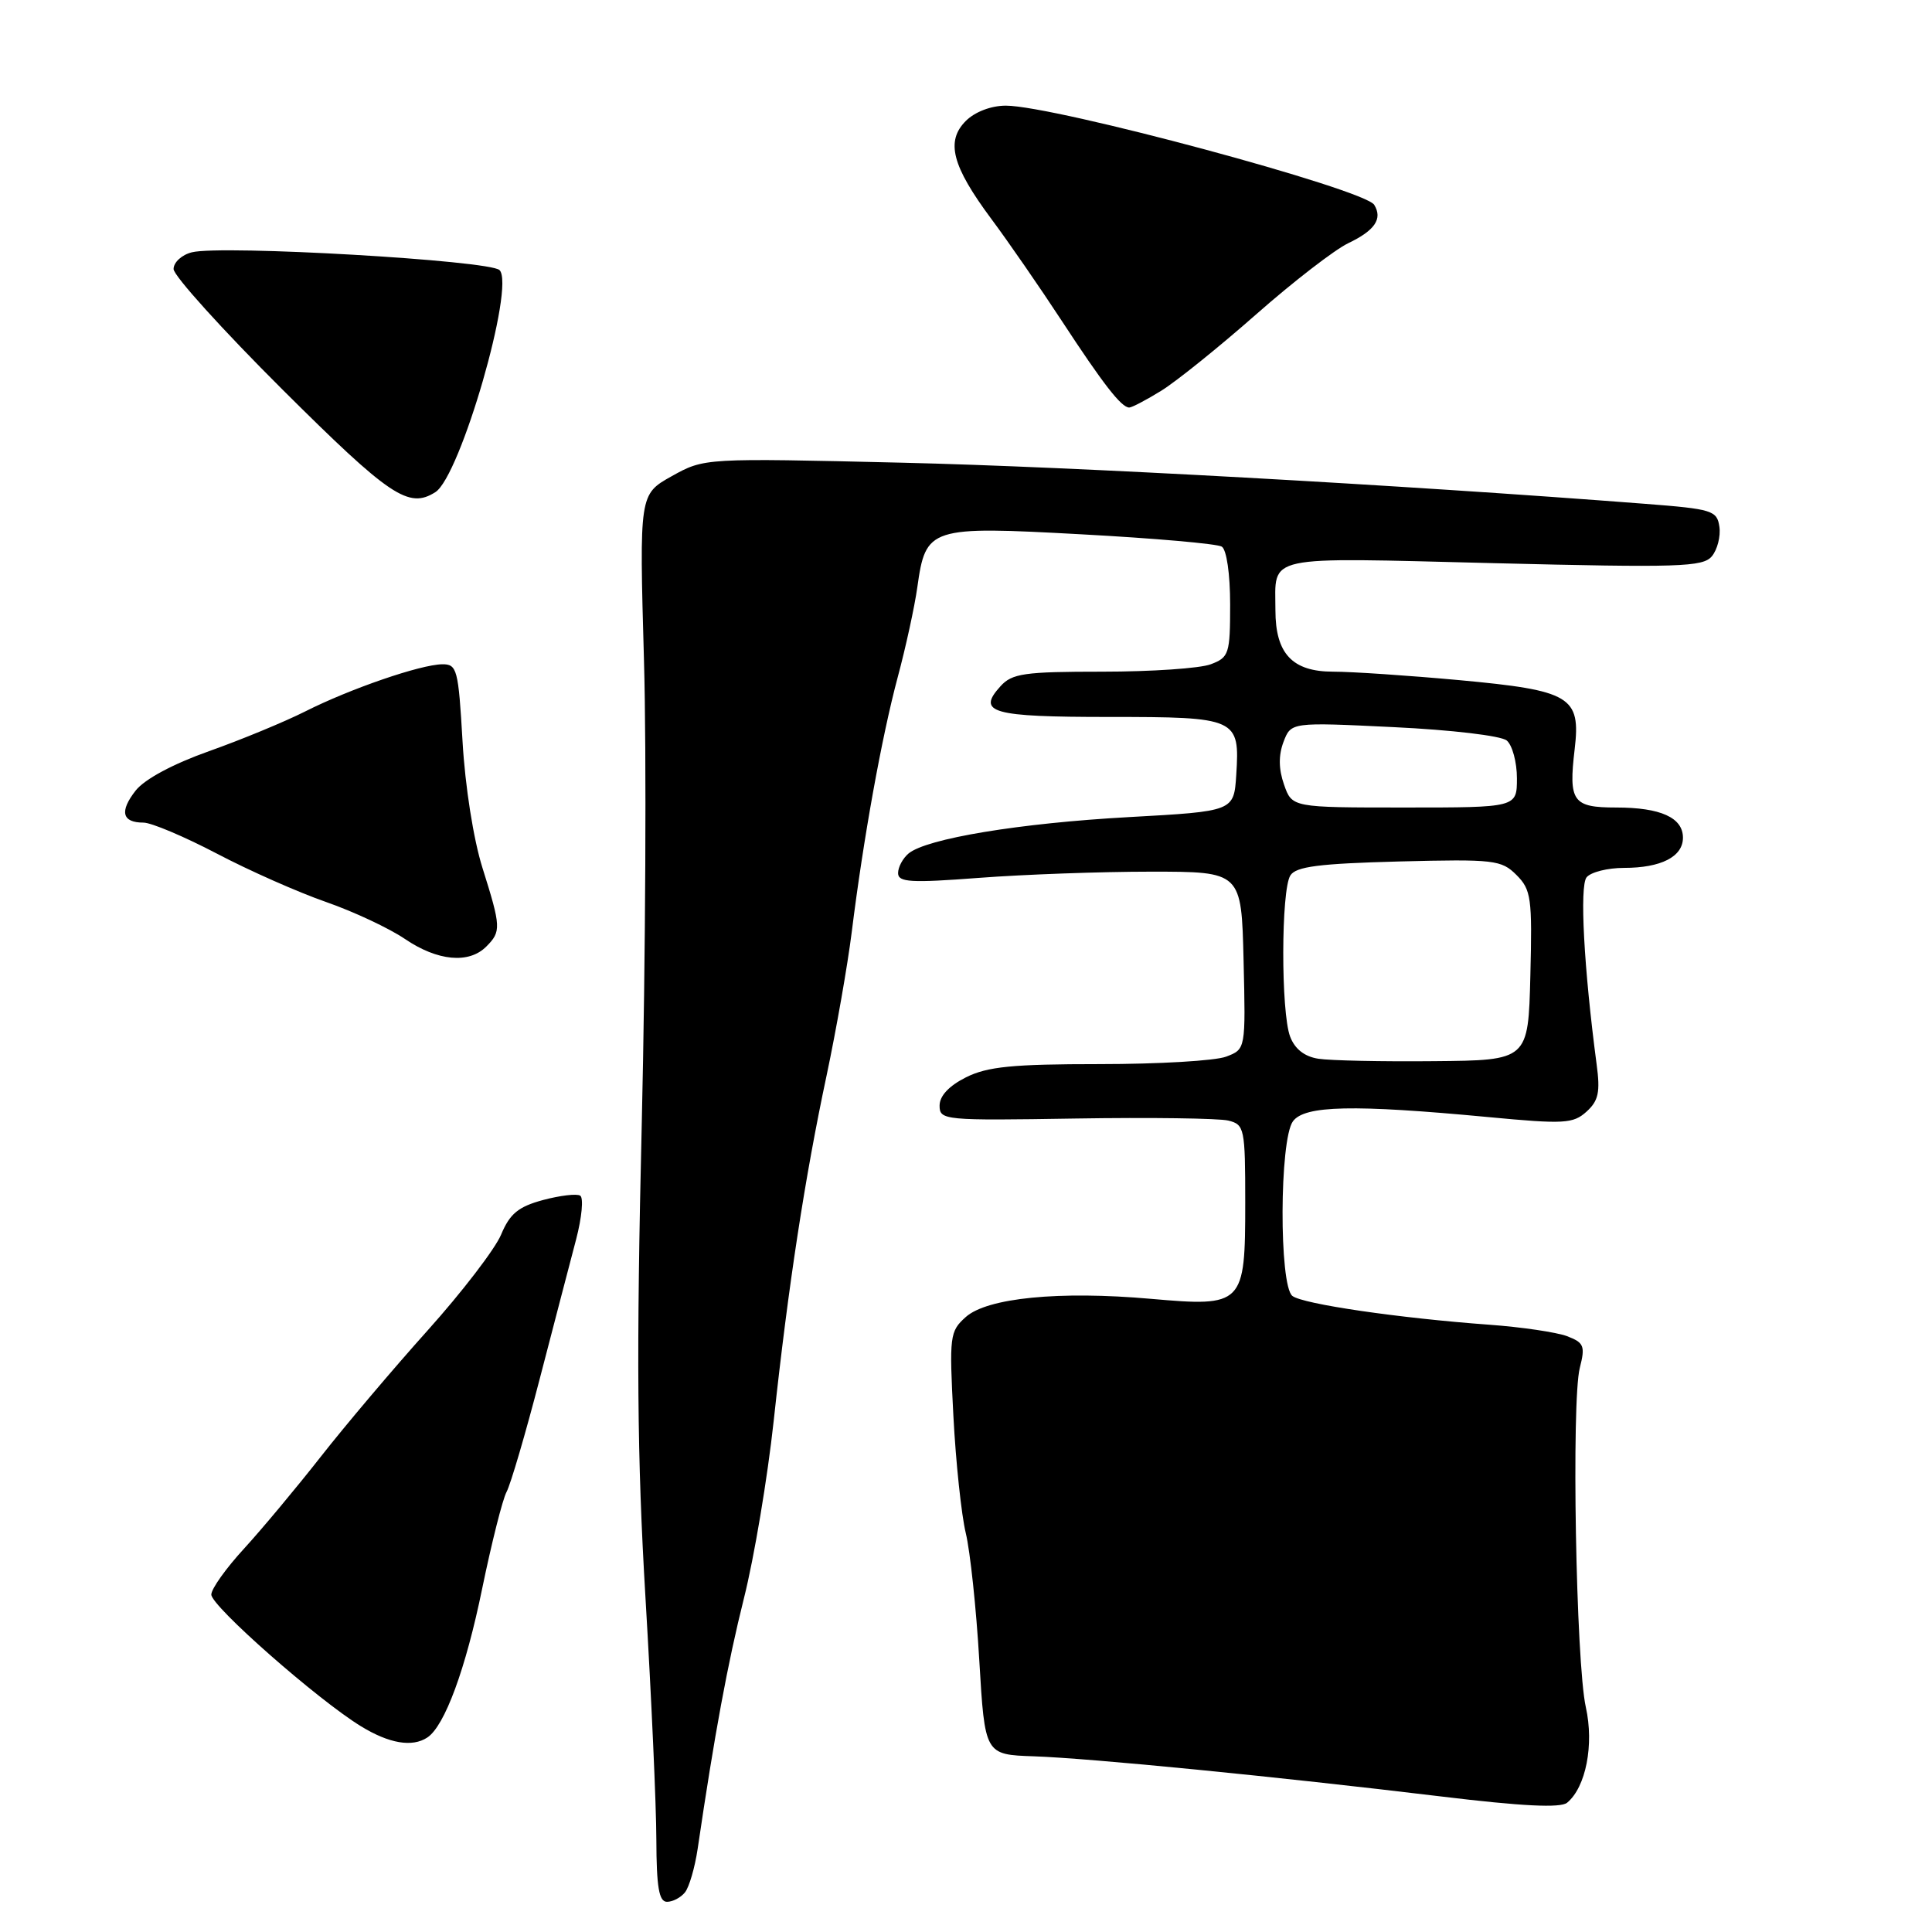<?xml version="1.0" encoding="UTF-8" standalone="no"?>
<!DOCTYPE svg PUBLIC "-//W3C//DTD SVG 1.1//EN" "http://www.w3.org/Graphics/SVG/1.1/DTD/svg11.dtd" >
<svg xmlns="http://www.w3.org/2000/svg" xmlns:xlink="http://www.w3.org/1999/xlink" version="1.1" viewBox="0 0 256 256">
 <g >
 <path fill="currentColor"
d=" M 90.76 250.75 C 91.32 250.06 92.07 247.47 92.44 245.00 C 94.68 229.77 96.43 220.35 98.58 211.76 C 99.93 206.40 101.70 195.83 102.52 188.26 C 104.46 170.30 106.64 156.08 109.53 142.50 C 110.81 136.45 112.31 127.90 112.86 123.50 C 114.40 111.12 116.82 97.70 118.95 89.74 C 120.02 85.76 121.19 80.39 121.55 77.81 C 122.67 69.85 123.14 69.70 143.30 70.80 C 152.91 71.32 161.28 72.05 161.89 72.43 C 162.53 72.83 163.00 76.05 163.00 80.08 C 163.00 86.64 162.85 87.11 160.43 88.02 C 159.02 88.56 152.57 89.00 146.09 89.00 C 135.71 89.00 134.10 89.23 132.56 90.94 C 129.39 94.43 131.40 95.00 146.94 95.00 C 163.94 95.00 164.29 95.16 163.81 102.67 C 163.50 107.50 163.50 107.50 149.59 108.27 C 135.11 109.07 122.78 111.11 120.39 113.09 C 119.63 113.73 119.00 114.89 119.00 115.69 C 119.00 116.91 120.67 117.01 129.75 116.32 C 135.66 115.87 145.90 115.50 152.50 115.50 C 164.50 115.50 164.50 115.50 164.78 127.26 C 165.06 139.03 165.06 139.03 162.47 140.01 C 161.04 140.56 153.49 141.00 145.68 141.00 C 134.18 141.00 130.84 141.33 128.00 142.75 C 125.75 143.88 124.50 145.21 124.50 146.50 C 124.50 148.44 125.07 148.49 142.50 148.21 C 152.40 148.05 161.51 148.18 162.75 148.48 C 164.90 149.01 165.00 149.49 165.00 159.36 C 165.00 172.93 164.76 173.18 152.48 172.10 C 140.35 171.03 130.80 171.97 127.96 174.52 C 125.85 176.41 125.77 177.02 126.33 187.64 C 126.65 193.76 127.39 200.74 127.97 203.14 C 128.55 205.54 129.36 213.12 129.76 220.00 C 130.50 232.50 130.50 232.50 137.00 232.72 C 144.62 232.99 169.07 235.40 190.95 238.04 C 201.68 239.34 206.79 239.59 207.65 238.87 C 210.14 236.81 211.24 231.19 210.13 226.21 C 208.82 220.34 208.21 185.66 209.33 181.26 C 210.07 178.35 209.89 177.91 207.64 177.05 C 206.25 176.53 201.60 175.84 197.31 175.53 C 185.40 174.66 172.64 172.80 171.25 171.72 C 169.47 170.35 169.53 151.02 171.32 148.58 C 172.86 146.47 179.28 146.33 197.22 148.02 C 207.25 148.97 208.45 148.90 210.22 147.30 C 211.81 145.86 212.06 144.71 211.56 141.02 C 209.87 128.25 209.29 117.42 210.23 116.25 C 210.79 115.56 213.02 115.00 215.19 115.00 C 220.10 115.00 223.00 113.52 223.00 111.00 C 223.00 108.34 220.04 107.00 214.17 107.00 C 208.39 107.00 207.83 106.22 208.65 99.28 C 209.48 92.29 208.14 91.49 193.34 90.12 C 186.66 89.51 179.14 89.00 176.65 89.00 C 171.24 89.00 169.00 86.61 169.00 80.86 C 169.00 73.44 167.08 73.86 197.87 74.62 C 222.49 75.23 225.65 75.13 226.83 73.71 C 227.56 72.83 228.01 71.07 227.83 69.81 C 227.52 67.64 226.90 67.45 218.00 66.76 C 185.31 64.23 142.15 61.84 119.57 61.31 C 93.33 60.69 93.33 60.69 89.02 63.09 C 84.71 65.50 84.71 65.50 85.33 87.50 C 85.68 99.60 85.54 127.16 85.04 148.73 C 84.31 179.58 84.42 193.05 85.53 211.73 C 86.31 224.81 86.96 239.21 86.97 243.75 C 86.99 250.08 87.32 252.00 88.38 252.00 C 89.14 252.00 90.21 251.44 90.76 250.75 Z  M 56.62 230.23 C 58.92 228.72 61.71 221.15 63.89 210.50 C 65.14 204.45 66.59 198.68 67.12 197.69 C 67.66 196.69 69.64 189.94 71.52 182.69 C 73.41 175.43 75.57 167.13 76.34 164.22 C 77.10 161.32 77.34 158.71 76.88 158.43 C 76.42 158.14 74.20 158.41 71.95 159.01 C 68.67 159.90 67.56 160.82 66.40 163.59 C 65.60 165.50 61.22 171.21 56.67 176.28 C 52.12 181.35 45.75 188.88 42.52 193.00 C 39.29 197.12 34.70 202.62 32.33 205.21 C 29.95 207.80 28.00 210.53 28.00 211.29 C 28.00 212.83 42.12 225.25 47.83 228.74 C 51.57 231.03 54.62 231.55 56.62 230.23 Z  M 64.43 125.43 C 66.43 123.43 66.40 122.85 63.93 115.00 C 62.74 111.23 61.63 104.19 61.29 98.25 C 60.74 88.68 60.56 88.00 58.60 88.02 C 55.71 88.06 46.40 91.26 40.44 94.27 C 37.72 95.64 31.99 98.01 27.71 99.53 C 22.92 101.23 19.17 103.24 17.97 104.76 C 15.81 107.52 16.17 109.00 19.01 109.00 C 20.04 109.00 24.40 110.84 28.70 113.09 C 32.99 115.35 39.51 118.23 43.18 119.51 C 46.86 120.79 51.57 123.00 53.66 124.42 C 57.98 127.35 62.12 127.74 64.43 125.43 Z  M 57.69 65.21 C 61.00 63.11 68.29 37.89 66.19 35.79 C 64.90 34.50 29.36 32.44 25.43 33.43 C 24.09 33.76 23.00 34.76 23.00 35.65 C 23.00 36.53 29.50 43.72 37.44 51.63 C 51.68 65.80 54.15 67.46 57.69 65.21 Z  M 153.88 51.77 C 155.87 50.54 161.52 45.99 166.44 41.66 C 171.35 37.33 176.85 33.09 178.64 32.23 C 182.18 30.54 183.23 28.99 182.09 27.14 C 180.80 25.06 139.71 14.00 133.28 14.00 C 131.33 14.00 129.18 14.82 127.98 16.02 C 125.29 18.71 126.14 21.99 131.35 29.00 C 133.60 32.02 137.80 38.10 140.68 42.50 C 146.20 50.93 148.59 54.00 149.63 54.00 C 149.98 54.00 151.89 53.00 153.88 51.77 Z  M 174.70 140.29 C 172.86 140.01 171.57 139.00 170.95 137.36 C 169.72 134.14 169.74 117.95 170.98 116.00 C 171.72 114.82 174.78 114.43 185.37 114.15 C 197.99 113.83 198.94 113.94 200.94 115.94 C 202.89 117.89 203.04 118.97 202.78 129.28 C 202.50 140.50 202.50 140.50 190.00 140.61 C 183.12 140.68 176.24 140.53 174.70 140.29 Z  M 170.14 103.96 C 169.42 101.91 169.40 100.08 170.07 98.31 C 171.07 95.69 171.07 95.69 184.68 96.35 C 192.28 96.71 198.89 97.49 199.65 98.12 C 200.39 98.74 201.00 100.99 201.00 103.12 C 201.00 107.00 201.00 107.00 186.10 107.00 C 171.20 107.00 171.20 107.00 170.14 103.96 Z "/>
</g>
</svg>